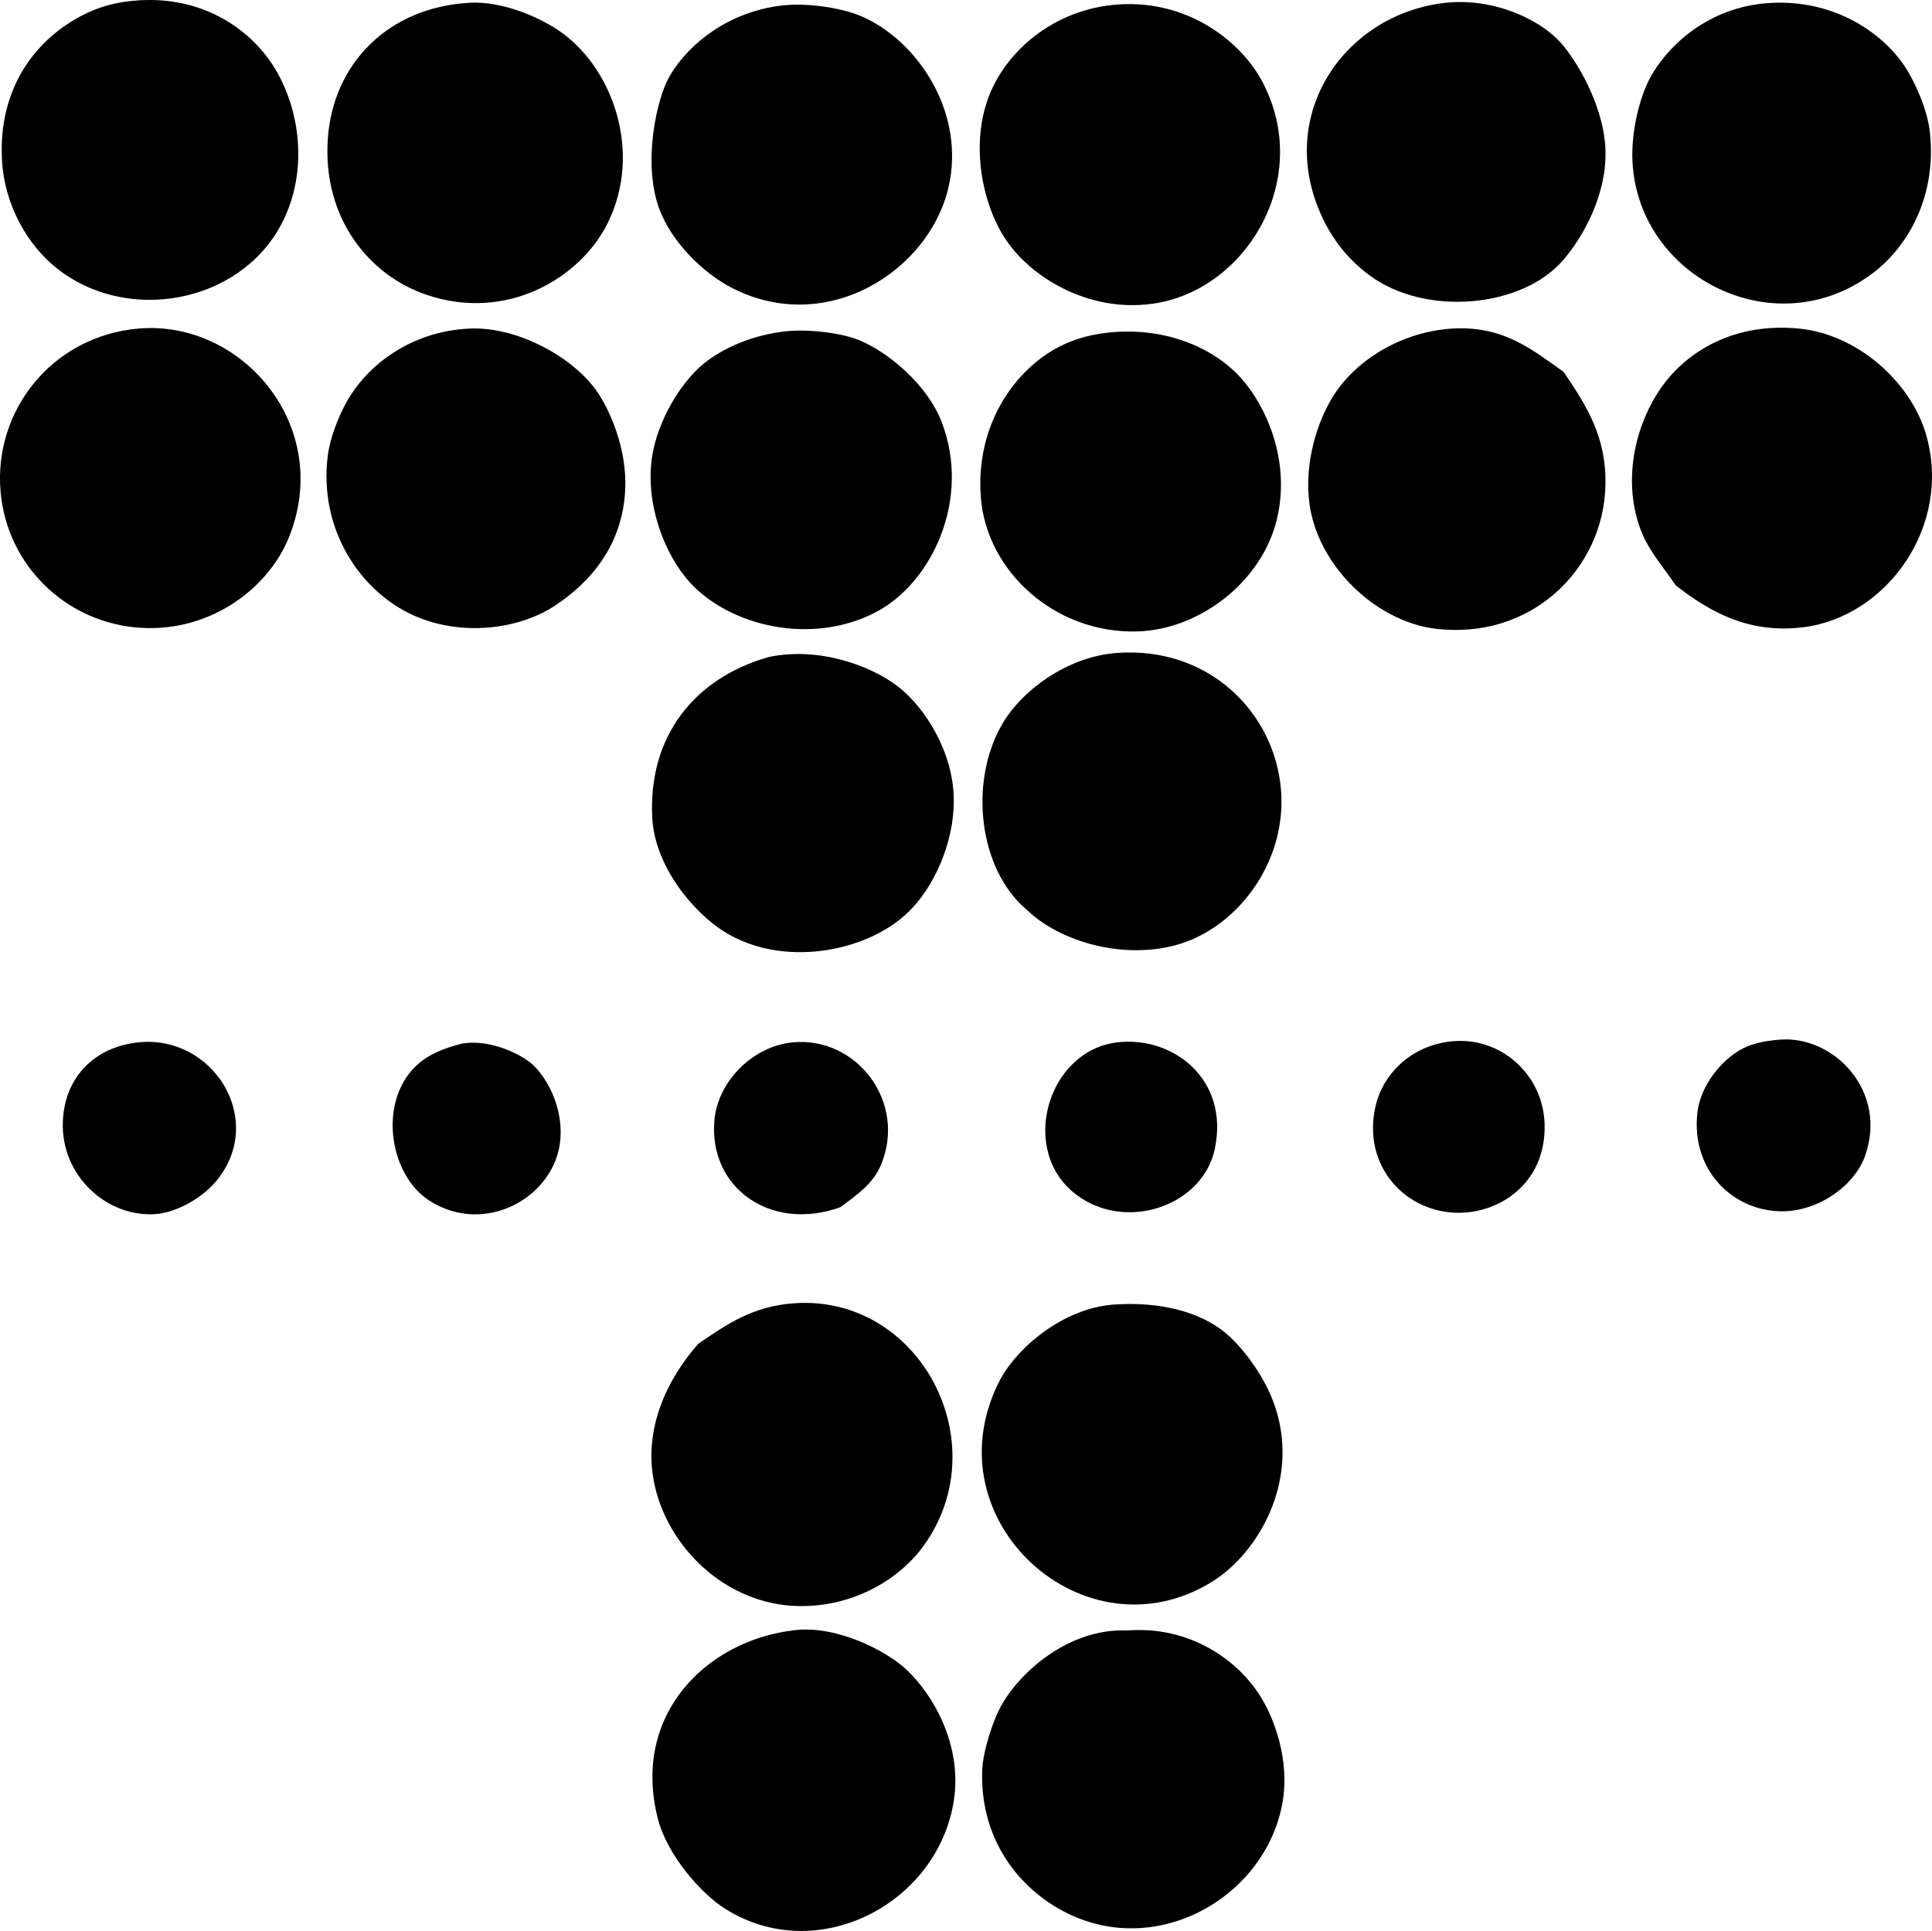 <?xml version="1.0" encoding="iso-8859-1"?>
<!-- Generator: Adobe Illustrator 19.2.0, SVG Export Plug-In . SVG Version: 6.00 Build 0)  -->
<svg version="1.1" xmlns="http://www.w3.org/2000/svg" xmlns:xlink="http://www.w3.org/1999/xlink" x="0px" y="0px"
	 viewBox="0 0 72.119 72.088" style="enable-background:new 0 0 72.119 72.088;" xml:space="preserve">
<g id="Tehnica_x5F_80">
	<path style="fill-rule:evenodd;clip-rule:evenodd;" d="M4.768,0.052c2.382-0.302,4.189,0.743,5.198,2.07
		c1.19,1.563,1.66,4.183,0.505,6.309c-1.582,2.908-5.757,3.673-8.378,1.563C1.07,9.172,0.164,7.711,0.073,5.958
		c-0.141-2.756,1.337-4.544,3.029-5.4C3.54,0.336,4.047,0.144,4.768,0.052z"/>
	<path style="fill-rule:evenodd;clip-rule:evenodd;" d="M17.536,0.103c1.18-0.063,2.494,0.492,3.28,1.01
		c2.018,1.327,3.202,4.526,1.868,7.217c-1.017,2.051-3.762,3.696-6.764,2.675c-2.15-0.731-3.877-2.861-3.684-5.804
		C12.421,2.386,14.481,0.269,17.536,0.103z"/>
	<path style="fill-rule:evenodd;clip-rule:evenodd;" d="M53.975,0.103c1.776-0.189,3.583,0.619,4.391,1.615
		c0.694,0.855,1.522,2.439,1.564,3.886c0.049,1.655-0.809,3.203-1.564,4.089c-1.544,1.81-5.141,2.123-7.218,0.605
		c-0.916-0.671-1.521-1.511-1.917-2.474C47.698,4.093,50.302,0.497,53.975,0.103z"/>
	<path style="fill-rule:evenodd;clip-rule:evenodd;" d="M66.238,0.103c2.378-0.076,4.114,1.211,4.896,2.423
		c0.33,0.511,0.814,1.538,0.908,2.423c0.247,2.315-0.756,4.173-2.069,5.198c-3.612,2.821-8.795,0.266-9.034-4.089
		c-0.062-1.138,0.271-2.532,0.758-3.33C62.414,1.549,63.945,0.176,66.238,0.103z"/>
	<path style="fill-rule:evenodd;clip-rule:evenodd;" d="M42.013,0.154c2.453-0.059,4.326,1.431,5.098,2.877
		c1.902,3.564-0.504,7.667-3.886,8.276c-2.425,0.437-4.659-0.873-5.652-2.321c-0.888-1.292-1.371-3.551-0.656-5.4
		C37.598,1.822,39.501,0.213,42.013,0.154z"/>
	<path style="fill-rule:evenodd;clip-rule:evenodd;" d="M29.194,0.205c0.981-0.113,2.316,0.096,3.078,0.454
		c2.058,0.967,3.779,3.608,3.129,6.358c-0.732,3.104-4.538,5.545-8.074,3.735c-1.074-0.55-2.268-1.717-2.726-2.978
		c-0.612-1.687-0.101-4.089,0.403-4.946C25.745,1.571,27.263,0.426,29.194,0.205z"/>
	<path style="fill-rule:evenodd;clip-rule:evenodd;" d="M5.171,12.266c3.879-0.332,7.299,3.676,5.602,7.823
		c-0.792,1.934-3.043,3.607-5.753,3.33c-2.63-0.268-4.752-2.343-4.997-5.046C-0.254,15.319,1.961,12.542,5.171,12.266z"/>
	<path style="fill-rule:evenodd;clip-rule:evenodd;" d="M17.536,12.266c1.754-0.076,3.786,1.031,4.693,2.271
		c0.531,0.727,1.18,2.215,1.11,3.734c-0.095,2.078-1.29,3.459-2.624,4.341c-1.32,0.872-3.473,1.181-5.299,0.352
		c-1.965-0.89-3.529-3.204-3.18-5.955c0.085-0.674,0.394-1.428,0.656-1.918C13.681,13.616,15.362,12.362,17.536,12.266z"/>
	<path style="fill-rule:evenodd;clip-rule:evenodd;" d="M58.365,13.881c0.892,1.304,1.605,2.464,1.564,4.239
		c-0.073,3.141-2.786,5.792-6.359,5.35c-2.219-0.275-4.396-2.357-4.693-4.693c-0.194-1.528,0.302-3.024,0.858-3.937
		c0.863-1.418,2.617-2.465,4.491-2.574C56.151,12.155,57.232,13.087,58.365,13.881z"/>
	<path style="fill-rule:evenodd;clip-rule:evenodd;" d="M62.554,21.855c-0.569-0.834-1.072-1.363-1.362-2.22
		c-0.629-1.858-0.093-3.861,0.808-5.148c0.994-1.423,2.791-2.448,5.148-2.221c2.225,0.216,4.186,2.031,4.743,3.936
		c1.01,3.444-1.478,6.843-4.593,7.217C65.285,23.663,63.839,22.856,62.554,21.855z"/>
	<path style="fill-rule:evenodd;clip-rule:evenodd;" d="M29.346,12.368c0.844-0.091,2.106,0.063,2.776,0.352
		c1.141,0.494,2.516,1.704,3.027,3.028c1.115,2.887-0.362,6.026-2.473,7.116c-2.412,1.246-5.439,0.499-6.914-1.11
		c-0.987-1.077-1.693-3.005-1.414-4.744c0.211-1.305,1.045-2.718,1.918-3.432C26.979,12.997,28.078,12.503,29.346,12.368z"/>
	<path style="fill-rule:evenodd;clip-rule:evenodd;" d="M41.357,12.418c1.995-0.213,3.698,0.458,4.744,1.464
		c1.032,0.992,2.124,3.168,1.564,5.501c-0.559,2.333-2.874,4.117-5.197,4.19c-3.089,0.095-5.641-2.251-5.854-4.997
		c-0.202-2.589,1.134-4.619,2.775-5.552C39.876,12.747,40.54,12.505,41.357,12.418z"/>
	<path style="fill-rule:evenodd;clip-rule:evenodd;" d="M38.329,33.968c-1.797-1.518-2.152-4.726-0.959-6.864
		c0.735-1.317,2.461-2.583,4.289-2.725c3.473-0.271,5.92,2.234,6.158,5.097c0.209,2.508-1.357,4.764-3.331,5.602
		C42.46,35.939,39.741,35.322,38.329,33.968z"/>
	<path style="fill-rule:evenodd;clip-rule:evenodd;" d="M28.689,24.53c1.87-0.4,3.839,0.324,4.845,1.111
		c1,0.78,2.063,2.445,2.07,4.238c0.005,1.601-0.744,3.26-1.717,4.19c-1.568,1.499-4.703,2.07-6.863,0.706
		c-1.164-0.734-2.581-2.44-2.676-4.239C24.19,27.506,25.899,25.327,28.689,24.53z"/>
	<path style="fill-rule:evenodd;clip-rule:evenodd;" d="M66.44,38.813c2.021-0.159,4.037,1.925,3.18,4.34
		c-0.408,1.15-1.793,2.086-3.129,2.069c-1.812-0.021-3.371-1.533-3.13-3.684c0.111-0.986,0.86-1.908,1.565-2.322
		C65.333,38.977,65.778,38.865,66.44,38.813z"/>
	<path style="fill-rule:evenodd;clip-rule:evenodd;" d="M54.378,38.863c1.719-0.079,3.242,1.3,3.281,3.13
		c0.047,2.228-1.758,3.366-3.382,3.28c-1.923-0.102-3.431-1.828-2.927-3.987C51.645,40.02,52.791,38.937,54.378,38.863z"/>
	<path style="fill-rule:evenodd;clip-rule:evenodd;" d="M5.171,38.914c2.782-0.284,4.764,2.871,2.928,5.147
		c-0.485,0.602-1.434,1.194-2.272,1.262c-1.794,0.147-3.549-1.395-3.482-3.432C2.399,40.22,3.532,39.081,5.171,38.914z"/>
	<path style="fill-rule:evenodd;clip-rule:evenodd;" d="M41.71,38.914c2.08-0.243,4.191,1.381,3.635,3.987
		c-0.449,2.104-3.276,3.102-5.148,1.716C38.001,42.991,39.083,39.22,41.71,38.914z"/>
	<path style="fill-rule:evenodd;clip-rule:evenodd;" d="M17.233,38.964c1.025-0.191,2.208,0.388,2.624,0.757
		c0.56,0.497,1.165,1.614,1.06,2.826c-0.186,2.138-2.807,3.622-4.895,2.272c-1.541-0.996-1.936-3.843-0.353-5.149
		C16.06,39.348,16.582,39.128,17.233,38.964z"/>
	<path style="fill-rule:evenodd;clip-rule:evenodd;" d="M31.364,45.071c-2.613,0.934-4.939-0.749-4.693-3.28
		c0.139-1.426,1.432-2.738,2.928-2.877c2.402-0.223,4.27,2.262,3.279,4.593C32.589,44.188,32.021,44.587,31.364,45.071z"/>
	<path style="fill-rule:evenodd;clip-rule:evenodd;" d="M26.065,50.169c1.047-0.717,2.023-1.406,3.583-1.515
		c4.681-0.323,7.586,5.198,4.845,9.034c-0.867,1.215-2.569,2.311-4.693,2.271c-2.69-0.05-4.935-2.196-5.4-4.694
		C24.041,53.341,24.877,51.514,26.065,50.169z"/>
	<path style="fill-rule:evenodd;clip-rule:evenodd;" d="M41.56,48.705c1.716-0.127,3.234,0.263,4.189,1.06
		c0.661,0.553,1.404,1.579,1.767,2.523c1.098,2.863-0.505,5.669-2.271,6.763c-4.741,2.936-10.52-2.262-7.975-7.418
		C37.929,50.295,39.718,48.84,41.56,48.705z"/>
	<path style="fill-rule:evenodd;clip-rule:evenodd;" d="M29.599,60.868c1.6-0.225,3.5,0.768,4.238,1.464
		c1.031,0.971,2.086,2.853,1.768,4.895c-0.604,3.857-5.104,6.196-8.529,4.038c-0.93-0.585-2.185-2.033-2.523-3.381
		C23.57,63.987,26.388,61.259,29.599,60.868z"/>
	<path style="fill-rule:evenodd;clip-rule:evenodd;" d="M42.114,60.868c2.279-0.158,3.984,1.052,4.845,2.321
		c0.618,0.914,1.2,2.551,0.909,4.139c-0.689,3.764-5.314,6.169-8.883,3.583c-1.232-0.893-2.39-2.486-2.322-4.794
		c0.021-0.735,0.414-1.94,0.758-2.523c0.703-1.196,2.458-2.779,4.592-2.726C42.047,60.869,42.081,60.87,42.114,60.868z"/>
</g>
<g id="Layer_1">
</g>
</svg>
